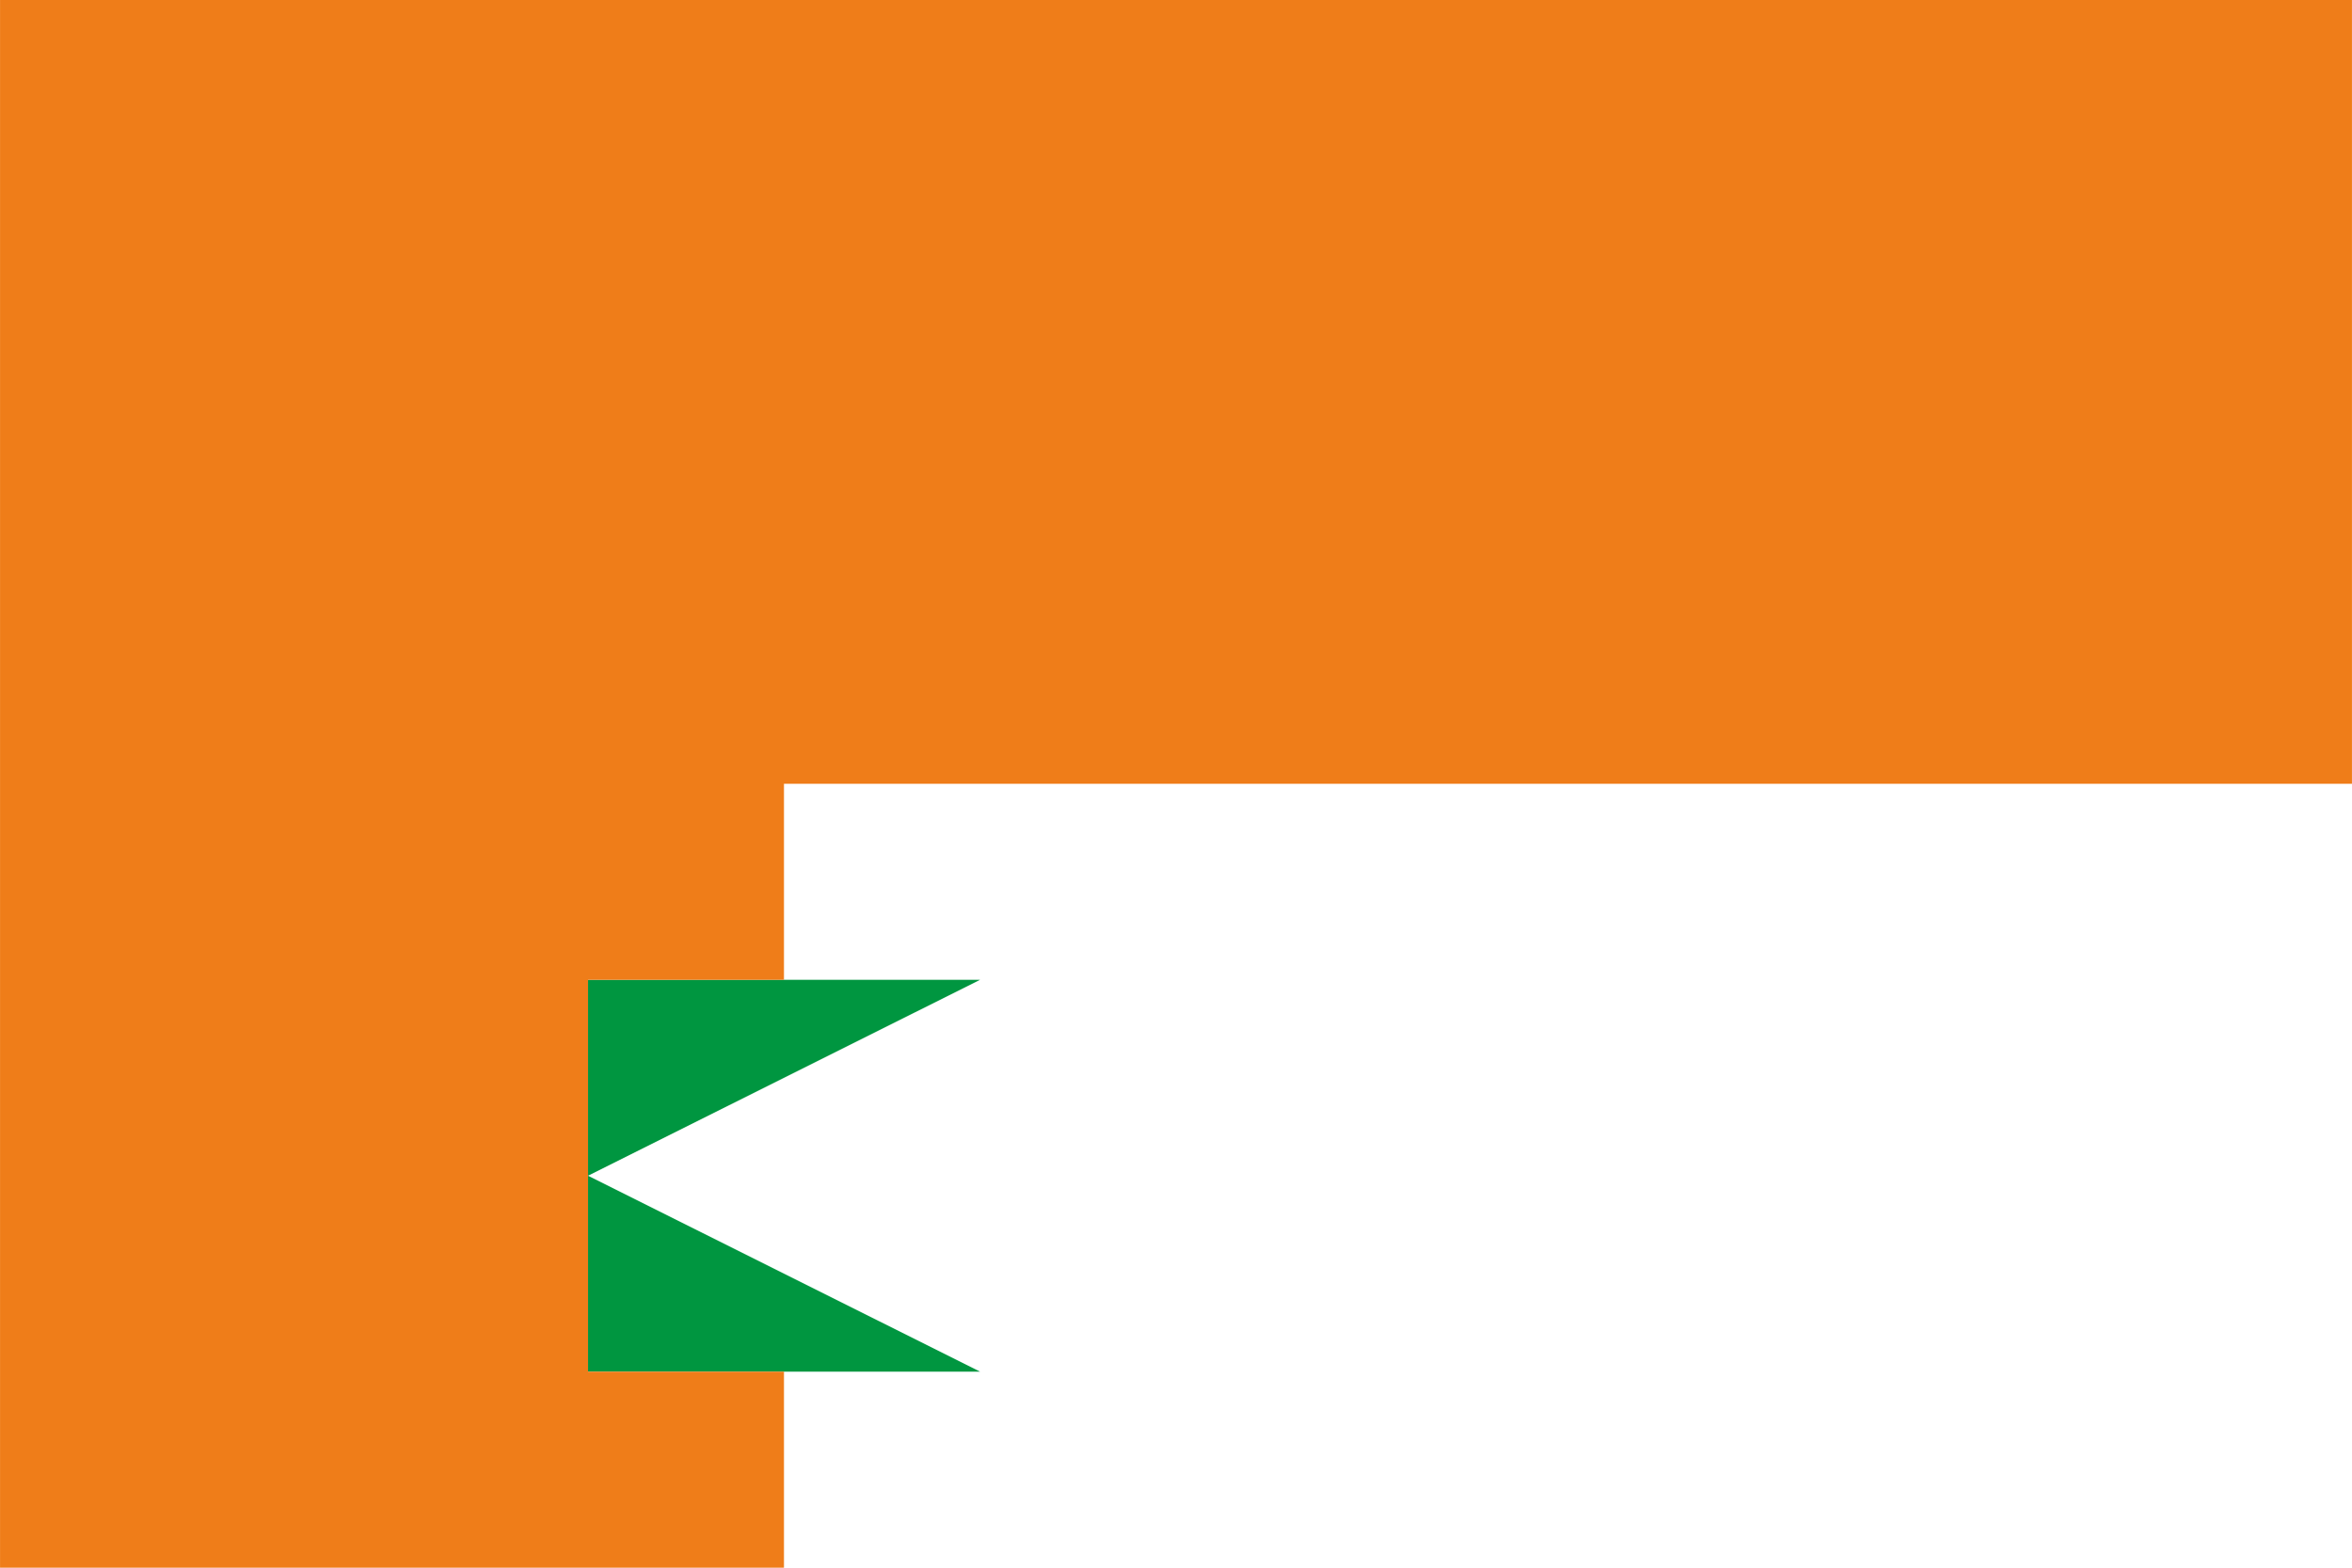 <svg xmlns="http://www.w3.org/2000/svg" width="60mm" height="40mm" viewBox="0 0 170.08 113.39"><defs><style>.cls-1{fill:#009640;}.cls-2{fill:#ef7d19;}</style></defs><title>AEROAsset 239L</title><g id="Layer_2" data-name="Layer 2"><g id="Layer_1-2" data-name="Layer 1"><polygon class="cls-1" points="42.52 70.87 70.87 70.87 42.52 85.04 70.87 99.21 42.52 99.21 42.52 70.87"/><polygon class="cls-2" points="141.73 0 127.56 0 113.39 0 99.21 0 85.04 0 70.87 0 56.69 0 42.52 0 28.35 0 14.17 0 0 0 0 14.17 0 28.35 0 42.52 0 56.69 0 70.87 0 85.04 0 99.21 0 113.39 14.17 113.39 28.35 113.39 42.52 113.39 56.69 113.39 56.69 99.21 42.52 99.21 42.52 70.87 56.69 70.87 56.69 56.69 70.87 56.69 85.04 56.69 99.21 56.69 113.39 56.69 127.56 56.69 141.73 56.69 155.91 56.69 170.08 56.69 170.08 42.52 170.08 28.35 170.08 14.17 170.08 0 155.91 0 141.73 0"/></g></g></svg>